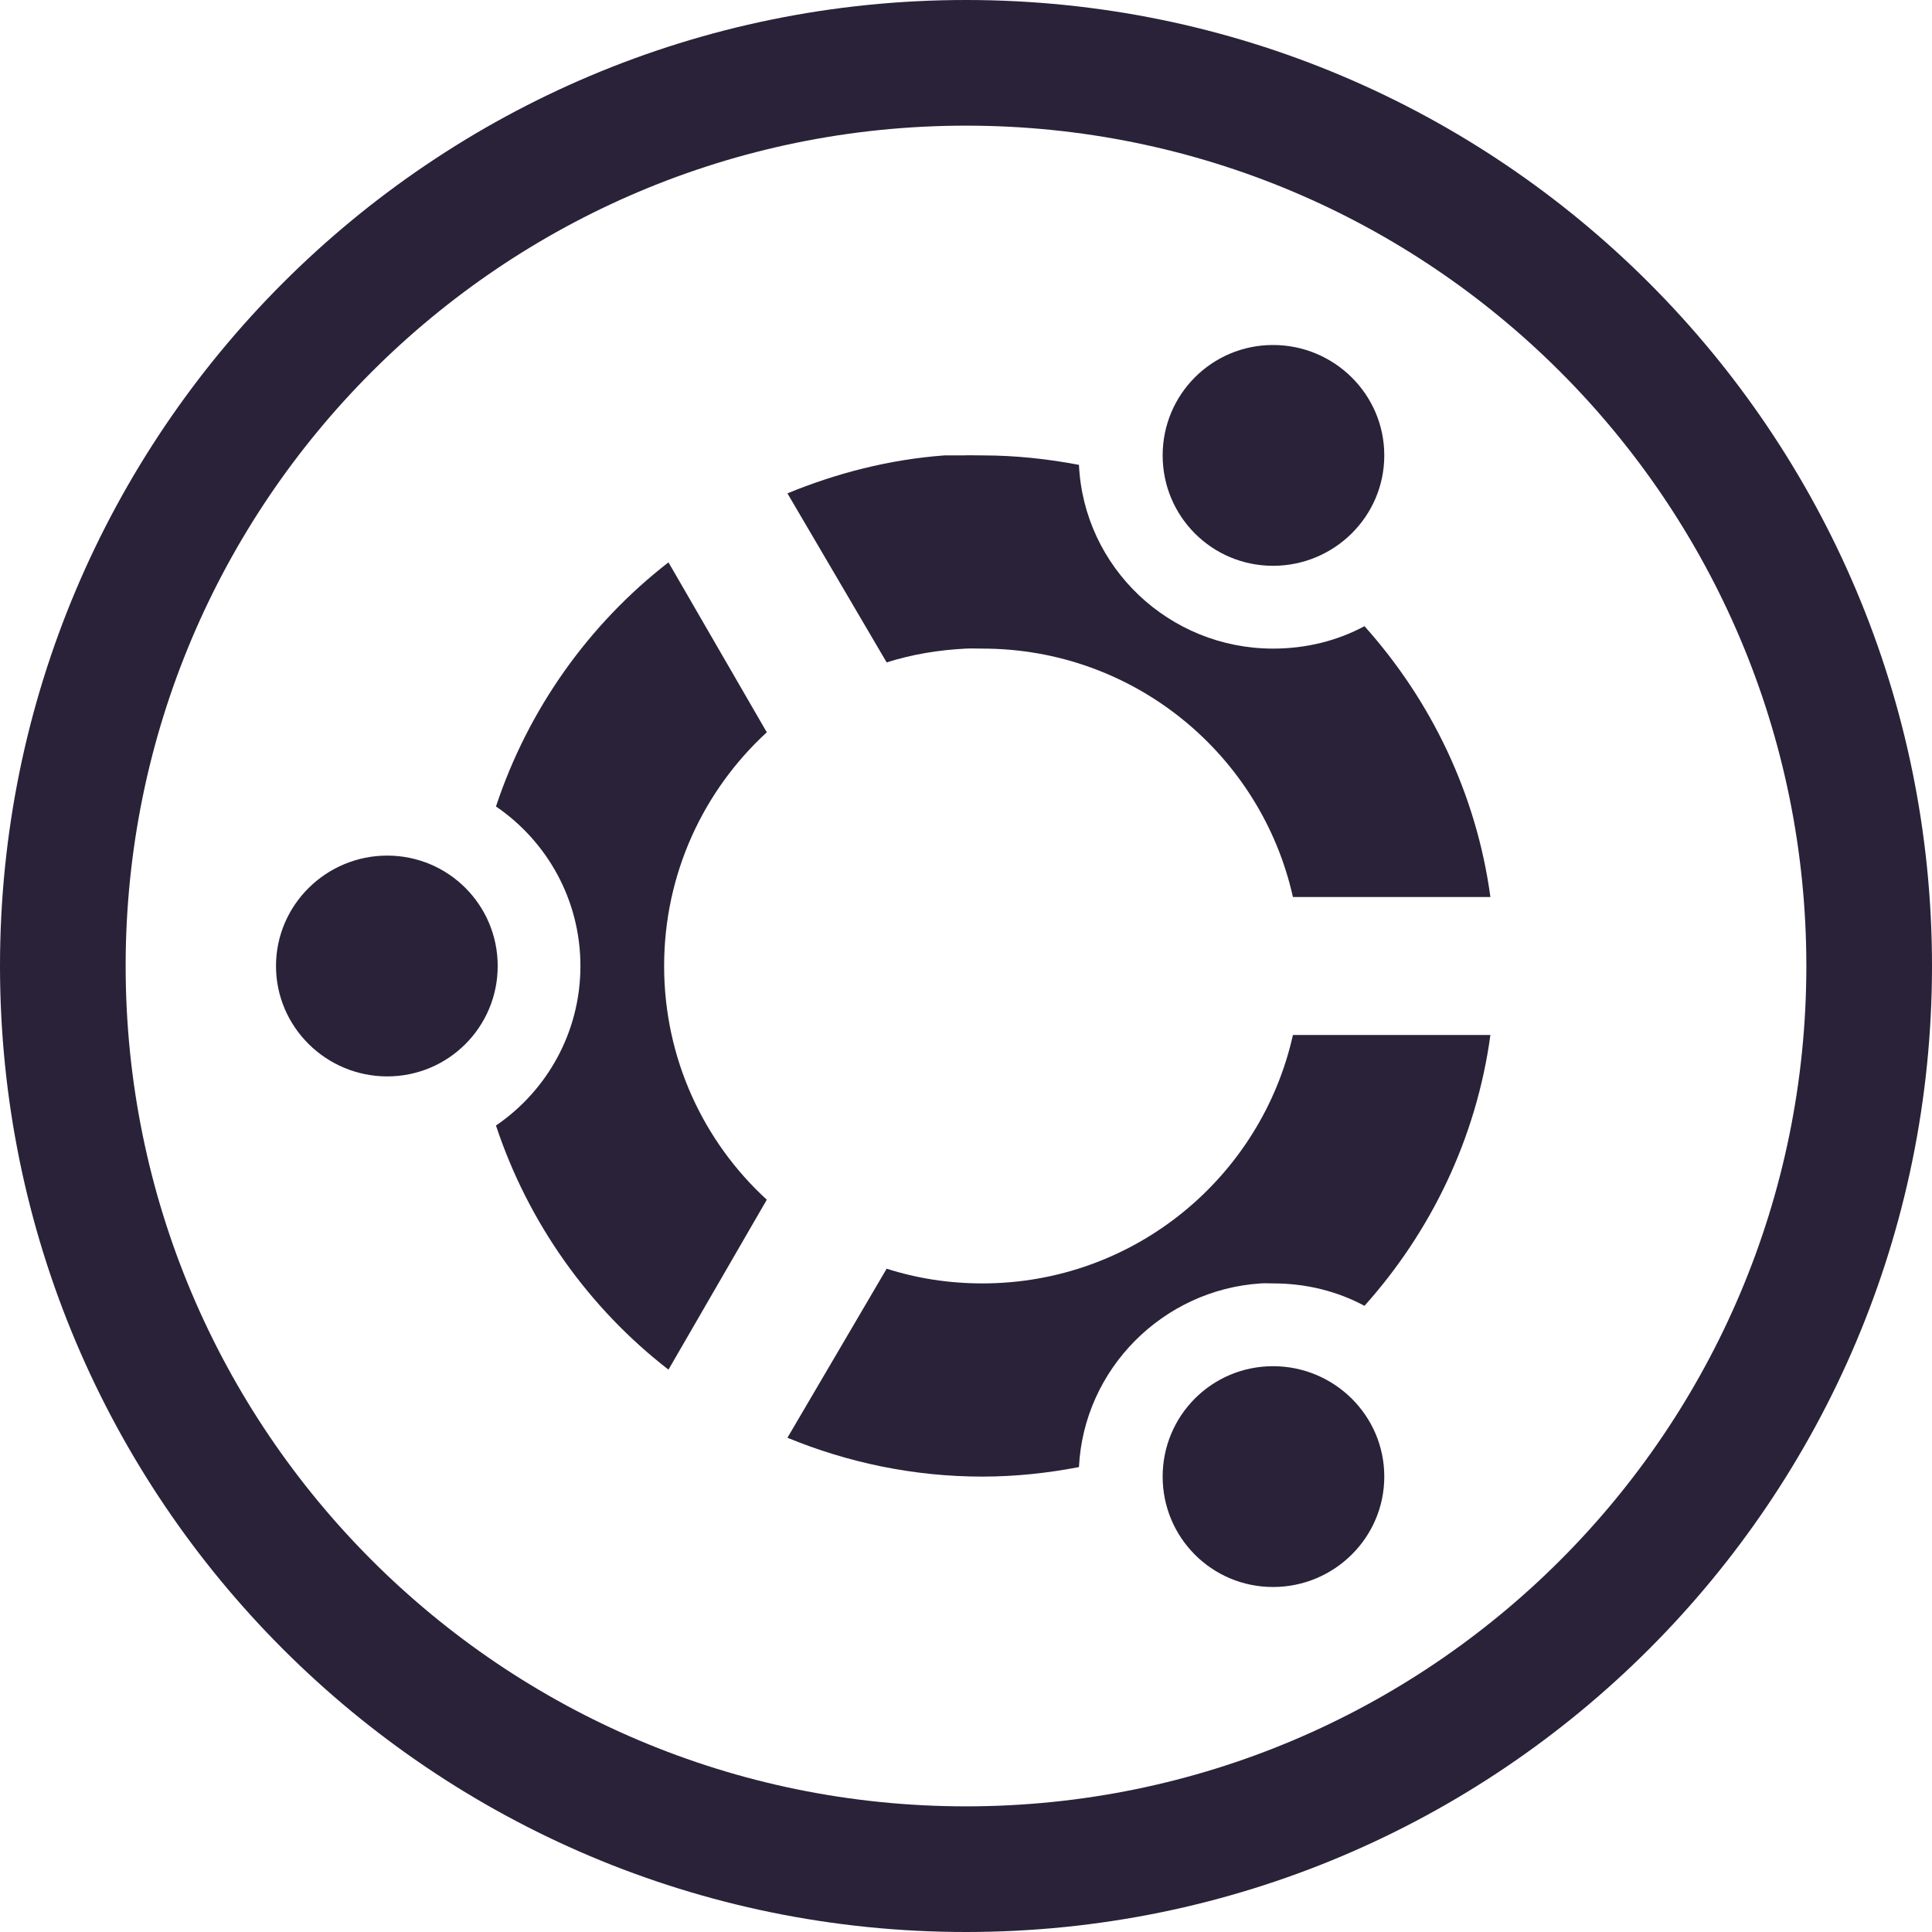 <svg width="28" height="28" viewBox="0 0 28 28" fill="none" xmlns="http://www.w3.org/2000/svg">
<path d="M18.45 5C17.563 5 16.85 5.716 16.85 6.6C16.85 7.484 17.563 8.2 18.45 8.2C19.337 8.2 20.063 7.484 20.062 6.6C20.063 5.716 19.337 5 18.45 5ZM13.688 6.6C12.888 6.659 12.122 6.858 11.412 7.15L12.85 9.6C13.217 9.484 13.598 9.42 14 9.4C14.079 9.396 14.158 9.4 14.238 9.4C16.44 9.4 18.279 10.941 18.738 13H21.6C21.397 11.504 20.737 10.149 19.775 9.075C19.38 9.287 18.93 9.4 18.45 9.4C16.944 9.4 15.707 8.222 15.637 6.737C15.184 6.651 14.716 6.6 14.238 6.6C14.141 6.6 14.045 6.596 13.95 6.6C13.919 6.601 13.893 6.598 13.863 6.6C13.833 6.601 13.804 6.598 13.775 6.6C13.747 6.602 13.716 6.598 13.688 6.6ZM9.688 8.15C8.535 9.044 7.656 10.276 7.188 11.688C7.927 12.192 8.412 13.04 8.412 14C8.412 14.96 7.927 15.808 7.188 16.312C7.656 17.724 8.534 18.956 9.688 19.85L11.113 17.387C10.196 16.547 9.625 15.338 9.625 14C9.625 12.662 10.197 11.455 11.113 10.613L9.688 8.15ZM5.612 12.4C4.726 12.4 4 13.116 4 14C4 14.884 4.726 15.6 5.612 15.6C6.499 15.6 7.213 14.884 7.213 14C7.213 13.116 6.499 12.4 5.612 12.4ZM18.738 15C18.279 17.058 16.44 18.6 14.238 18.6C13.75 18.6 13.29 18.527 12.85 18.387L11.412 20.837C12.284 21.196 13.237 21.4 14.238 21.4C14.716 21.4 15.184 21.349 15.637 21.262C15.707 19.84 16.854 18.69 18.275 18.6C18.335 18.596 18.389 18.6 18.45 18.6C18.93 18.6 19.38 18.713 19.775 18.925C20.737 17.851 21.397 16.496 21.6 15H18.738ZM18.45 19.8C17.563 19.8 16.85 20.516 16.85 21.4C16.85 22.284 17.563 23 18.45 23C19.337 23 20.063 22.284 20.062 21.4C20.063 20.516 19.337 19.8 18.45 19.8Z" fill="#2A2238"/>
<path d="M28 14C28 21.732 21.732 28 14 28C6.268 28 0 21.732 0 14C0 6.268 6.268 0 14 0C21.732 0 28 6.268 28 14ZM1.821 14C1.821 20.727 7.274 26.179 14 26.179C20.727 26.179 26.179 20.727 26.179 14C26.179 7.274 20.727 1.821 14 1.821C7.274 1.821 1.821 7.274 1.821 14Z" fill="#2A2238"/>
</svg>
